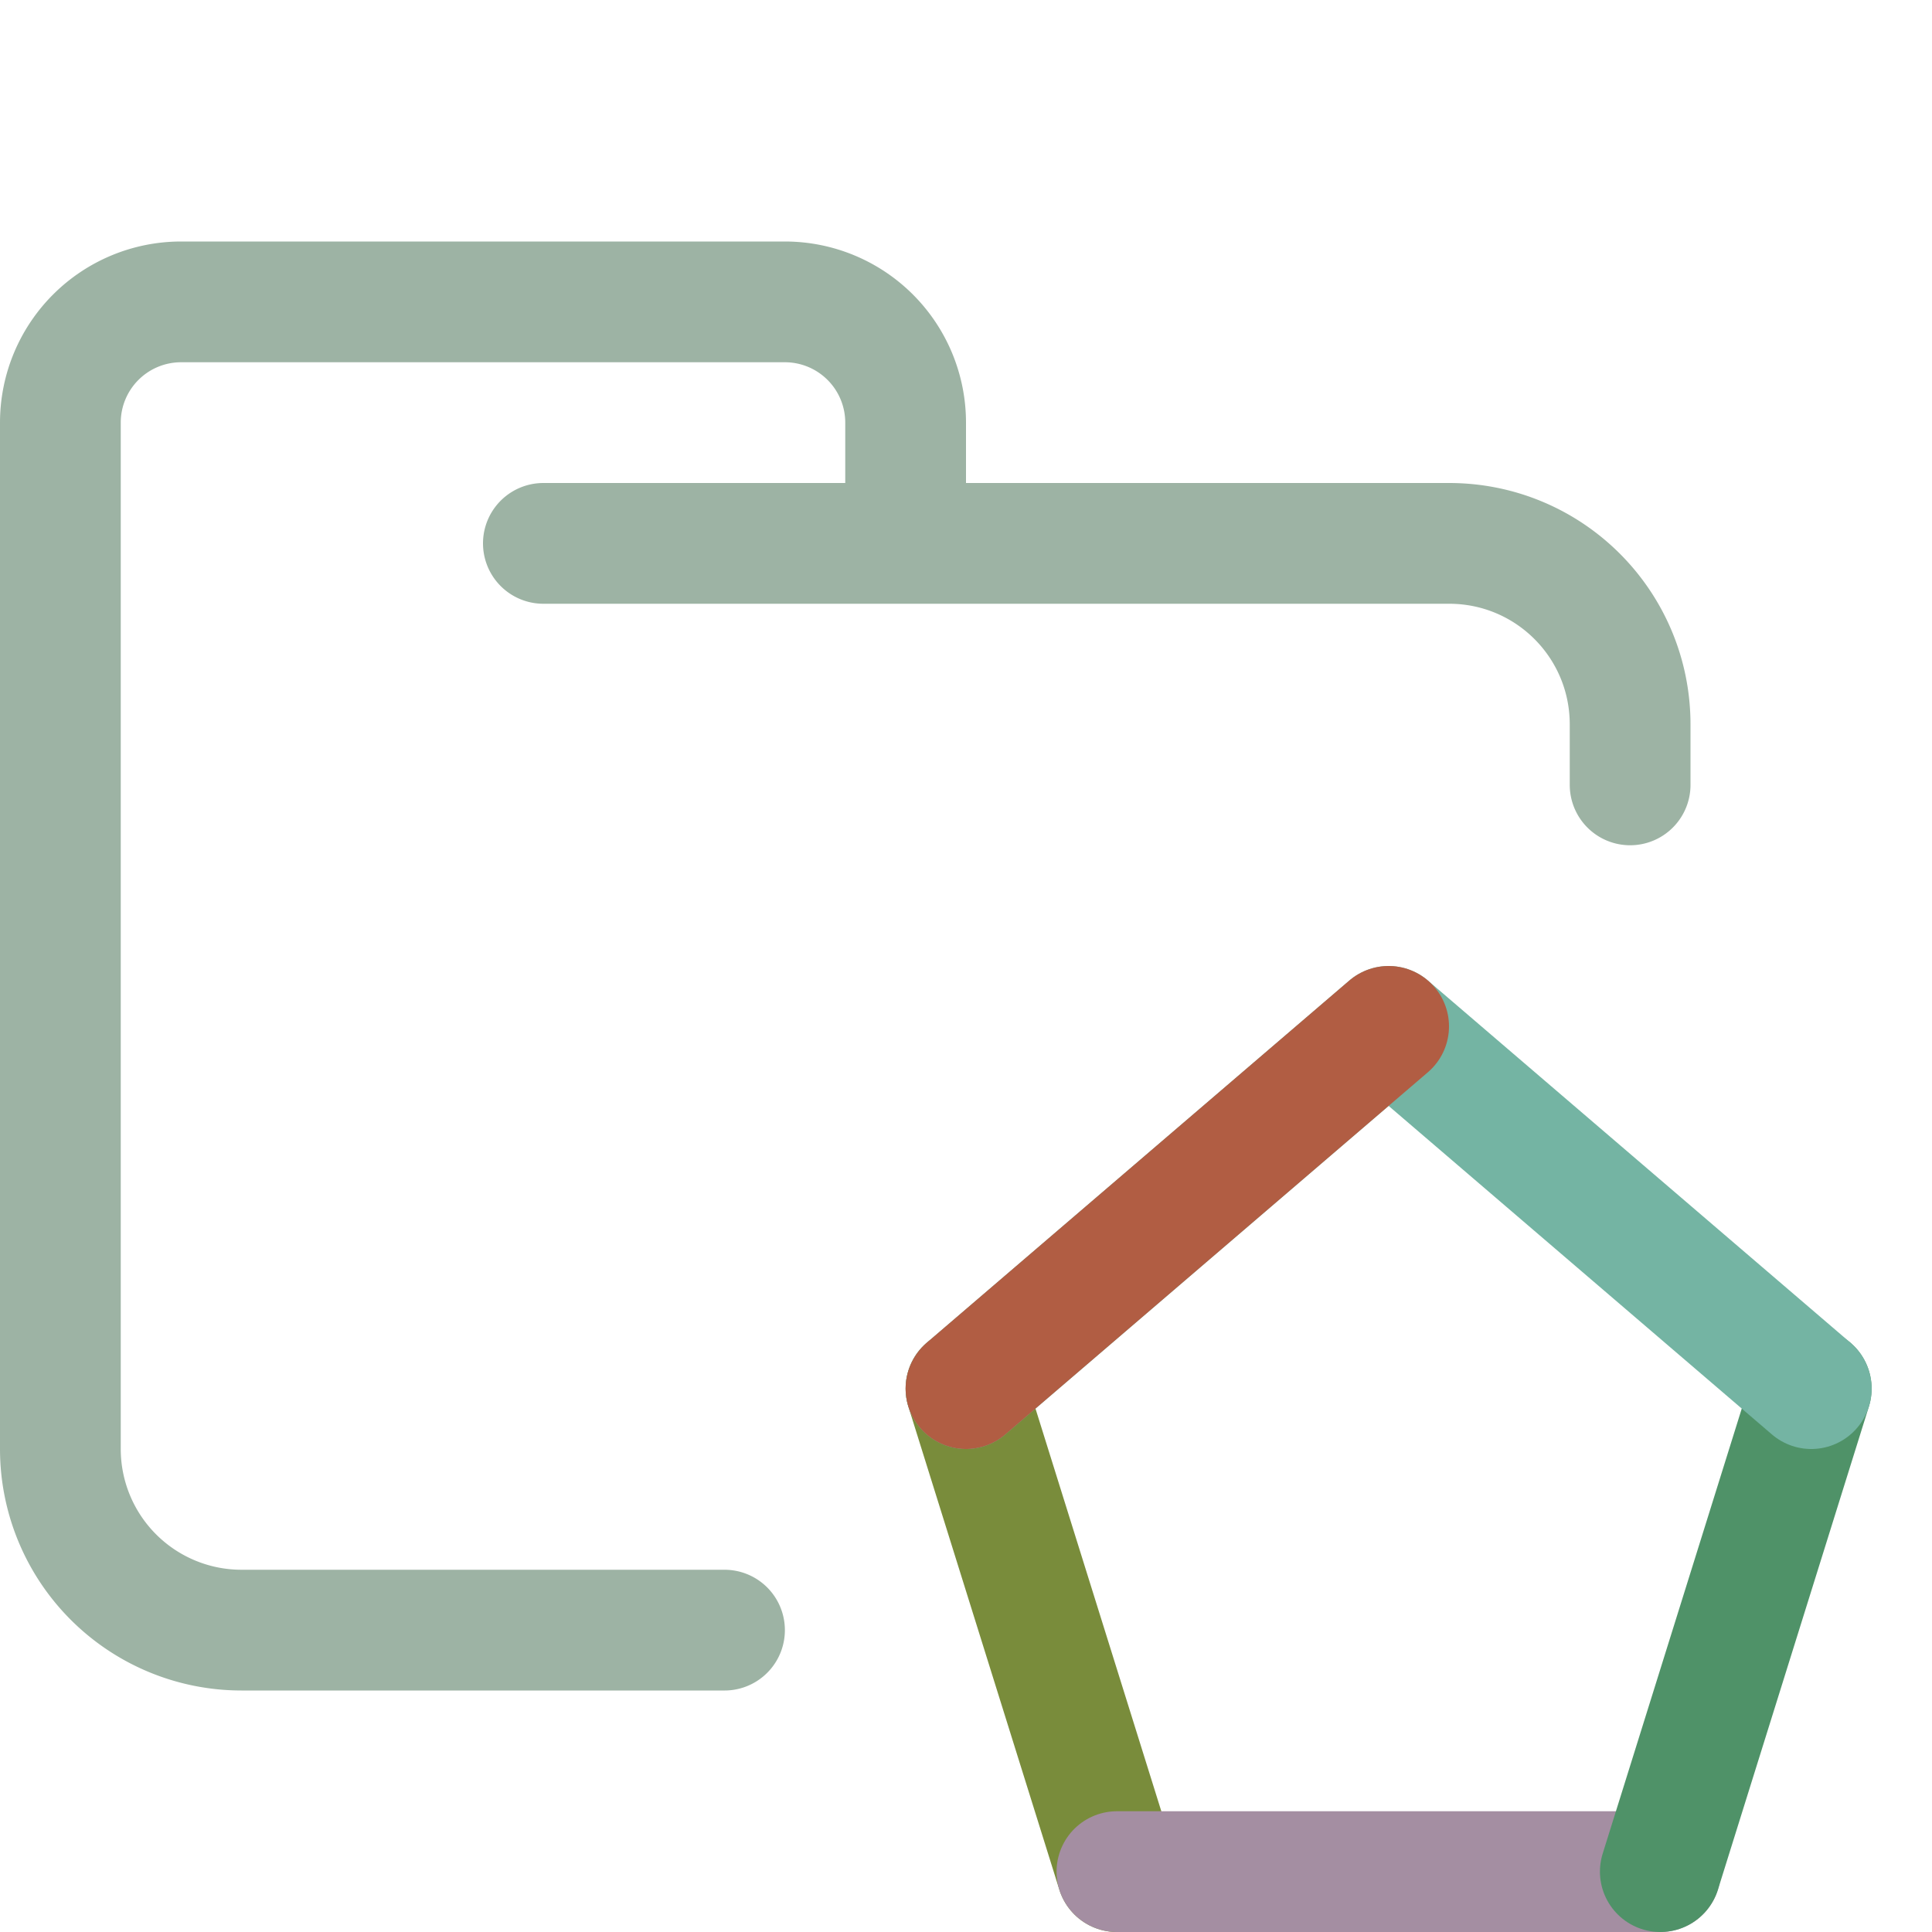 <svg xmlns="http://www.w3.org/2000/svg" width="16" height="16" viewBox="0 0 16 16">
	<path fill="none" stroke="#9DB3A4" stroke-linecap="round" stroke-linejoin="round" d="M4.5 4.5H12c.83 0 1.5.67 1.5 1.5v.5m-7.5 7H2A1.5 1.5 0 01.5 12V3.5a1 1 0 011-1h5a1 1 0 011 1v1" />
	<path fill="none" stroke="#798C3B" stroke-linecap="round" stroke-linejoin="round" d="M9.25 15.5 8 11.5" />
	<path fill="none" stroke="#A48EA2" stroke-linecap="round" stroke-linejoin="round" d="M13.75 15.5 9.25 15.5" />
	<path fill="none" stroke="#4F9268" stroke-linecap="round" stroke-linejoin="round" d="M15 11.5 13.75 15.5" />
	<path fill="none" stroke="#74B4A3" stroke-linecap="round" stroke-linejoin="round" d="M8.5 11.5 12 8.5 15.5 11.5" transform="translate(-.5)" />
	<path fill="none" stroke="#B15D43" stroke-linecap="round" stroke-linejoin="round" d="M8 11.5 11.5 8.5" />
</svg>
